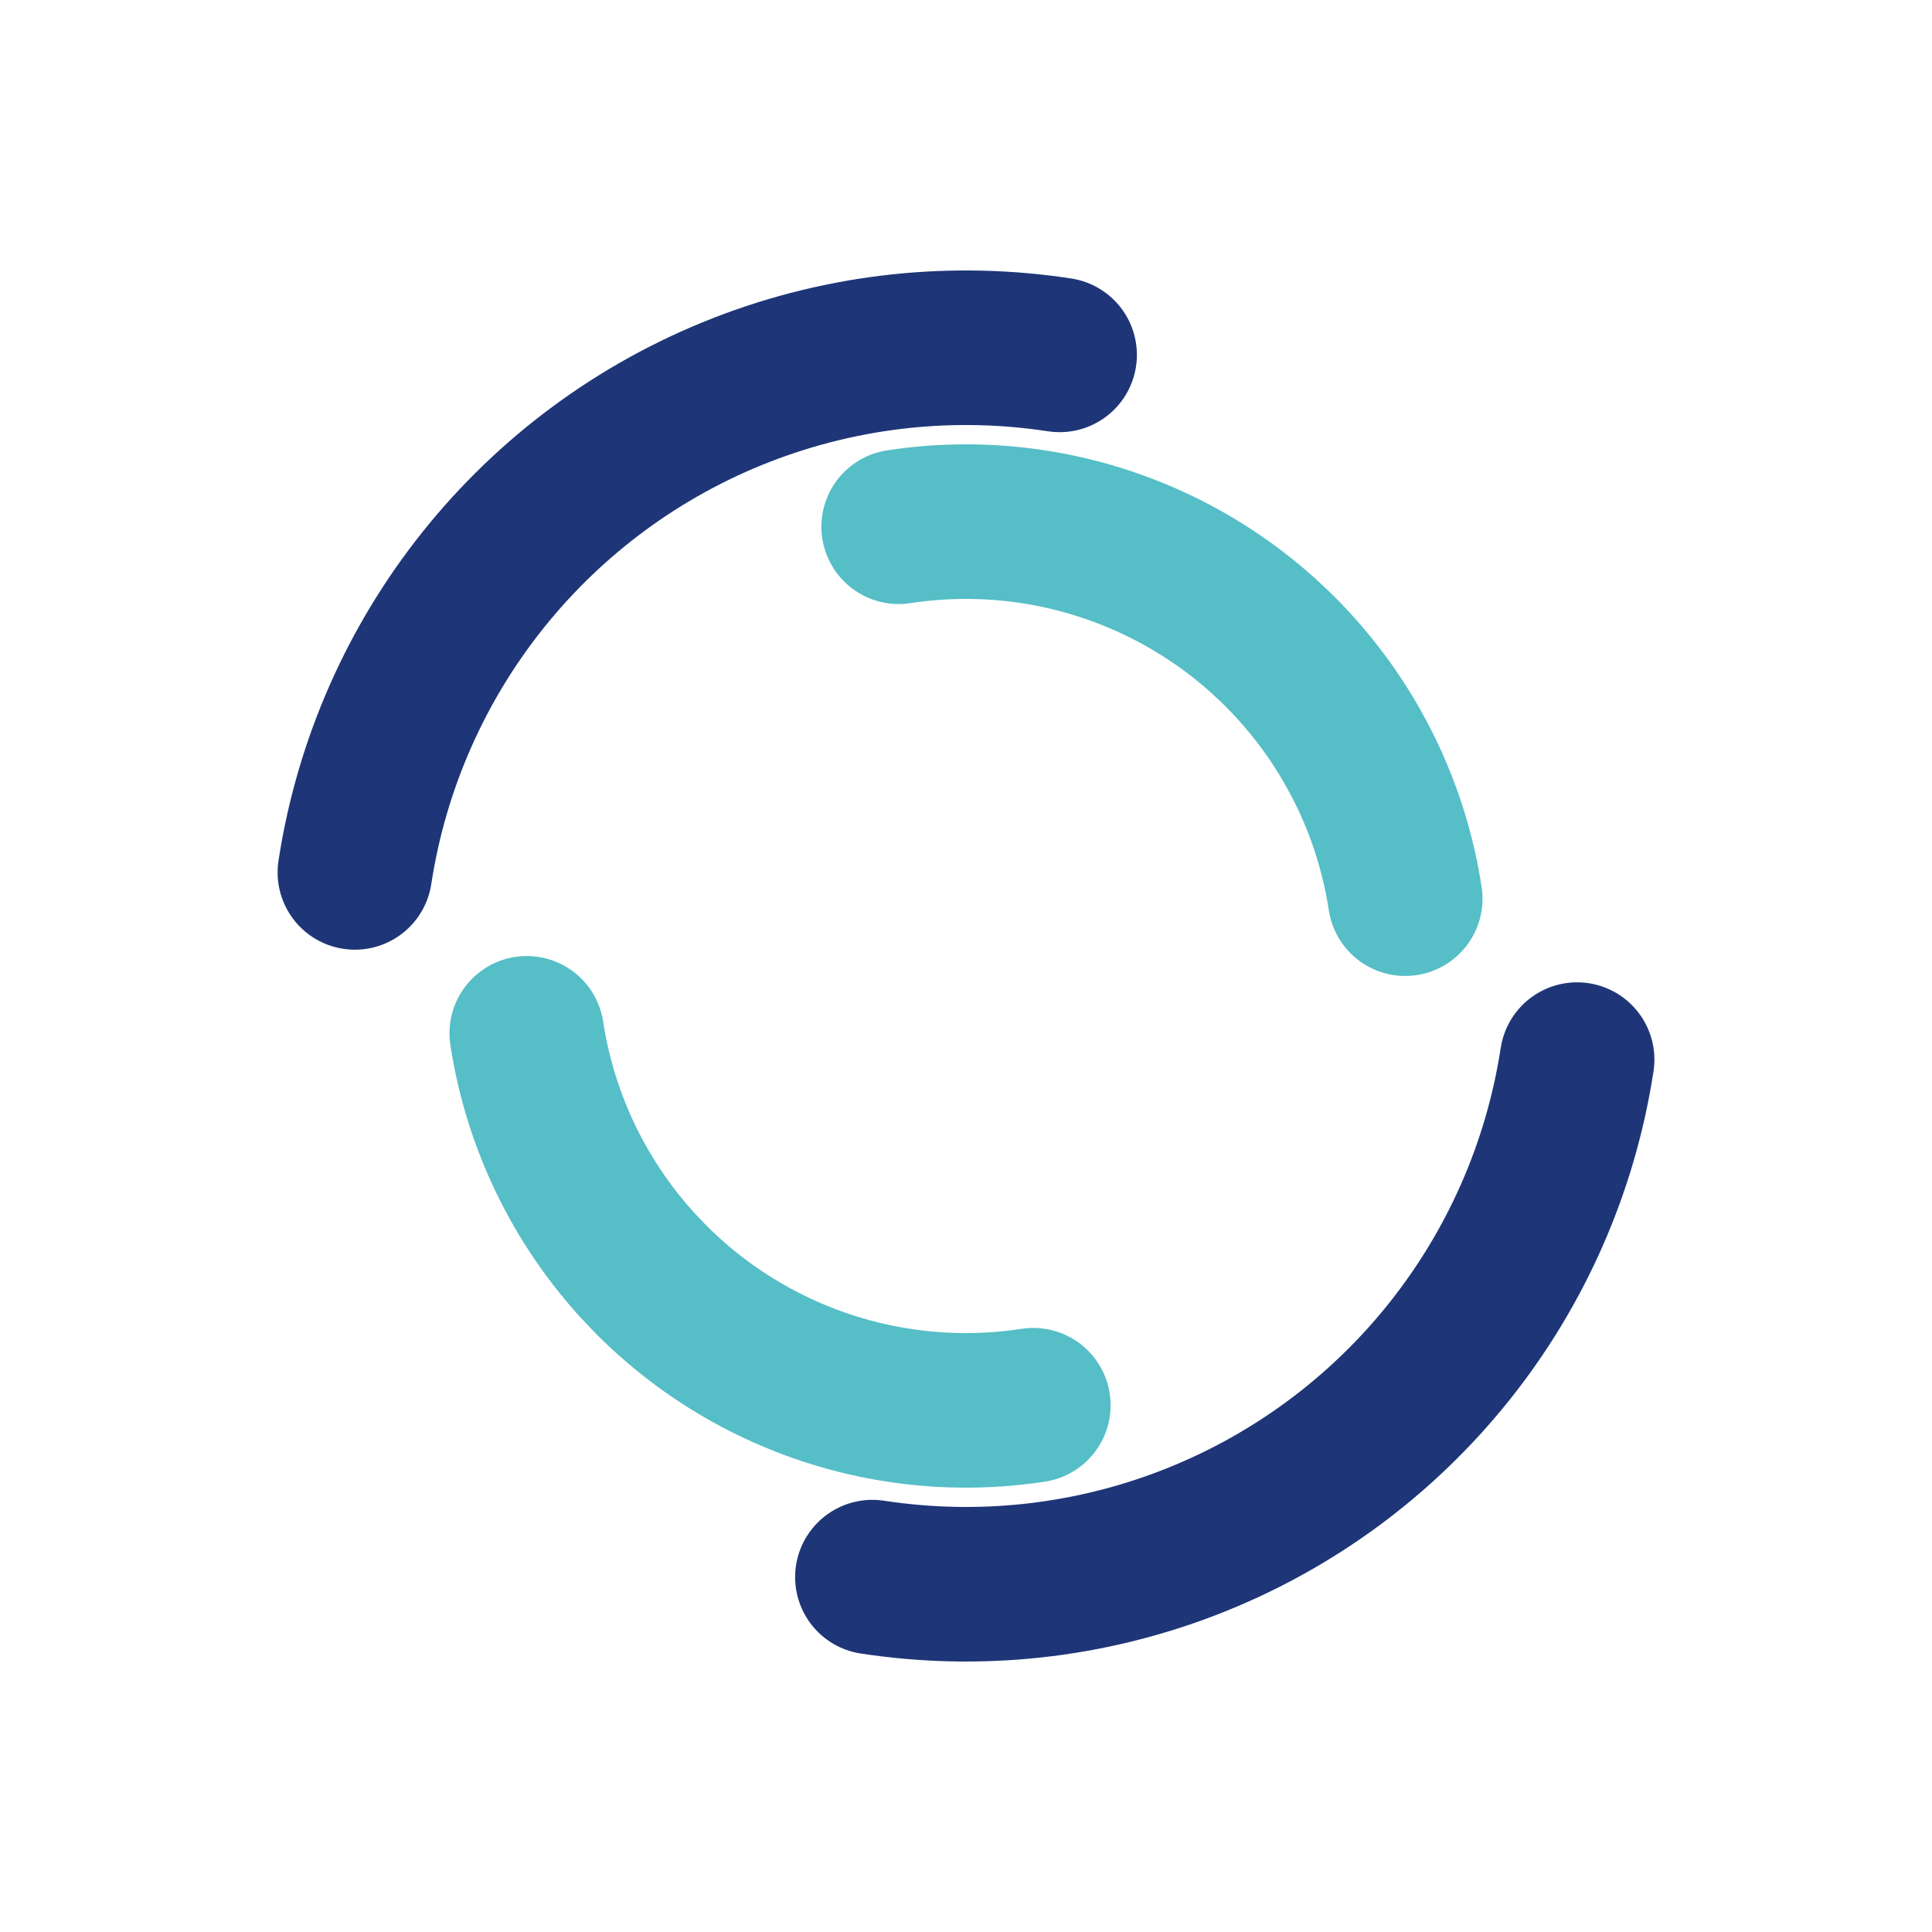 <?xml version="1.0" encoding="utf-8"?>
<svg xmlns="http://www.w3.org/2000/svg" xmlns:xlink="http://www.w3.org/1999/xlink" style="margin: auto; background: rgb(255, 255, 255); display: block; shape-rendering: auto;" width="500px" height="500px" viewBox="0 0 100 100" preserveAspectRatio="xMidYMid">
<circle cx="50" cy="50" r="32" stroke-width="8" stroke="#1e3677" stroke-dasharray="50.265 50.265" fill="none" stroke-linecap="round" transform="rotate(188.711 50 50)">
  <animateTransform attributeName="transform" type="rotate" dur="1.587s" repeatCount="indefinite" keyTimes="0;1" values="0 50 50;360 50 50"></animateTransform>
</circle>
<circle cx="50" cy="50" r="23" stroke-width="8" stroke="#55bec7" stroke-dasharray="36.128 36.128" stroke-dashoffset="36.128" fill="none" stroke-linecap="round" transform="rotate(-188.711 50 50)">
  <animateTransform attributeName="transform" type="rotate" dur="1.587s" repeatCount="indefinite" keyTimes="0;1" values="0 50 50;-360 50 50"></animateTransform>
</circle>
<!-- [ldio] generated by https://loading.io/ --></svg>